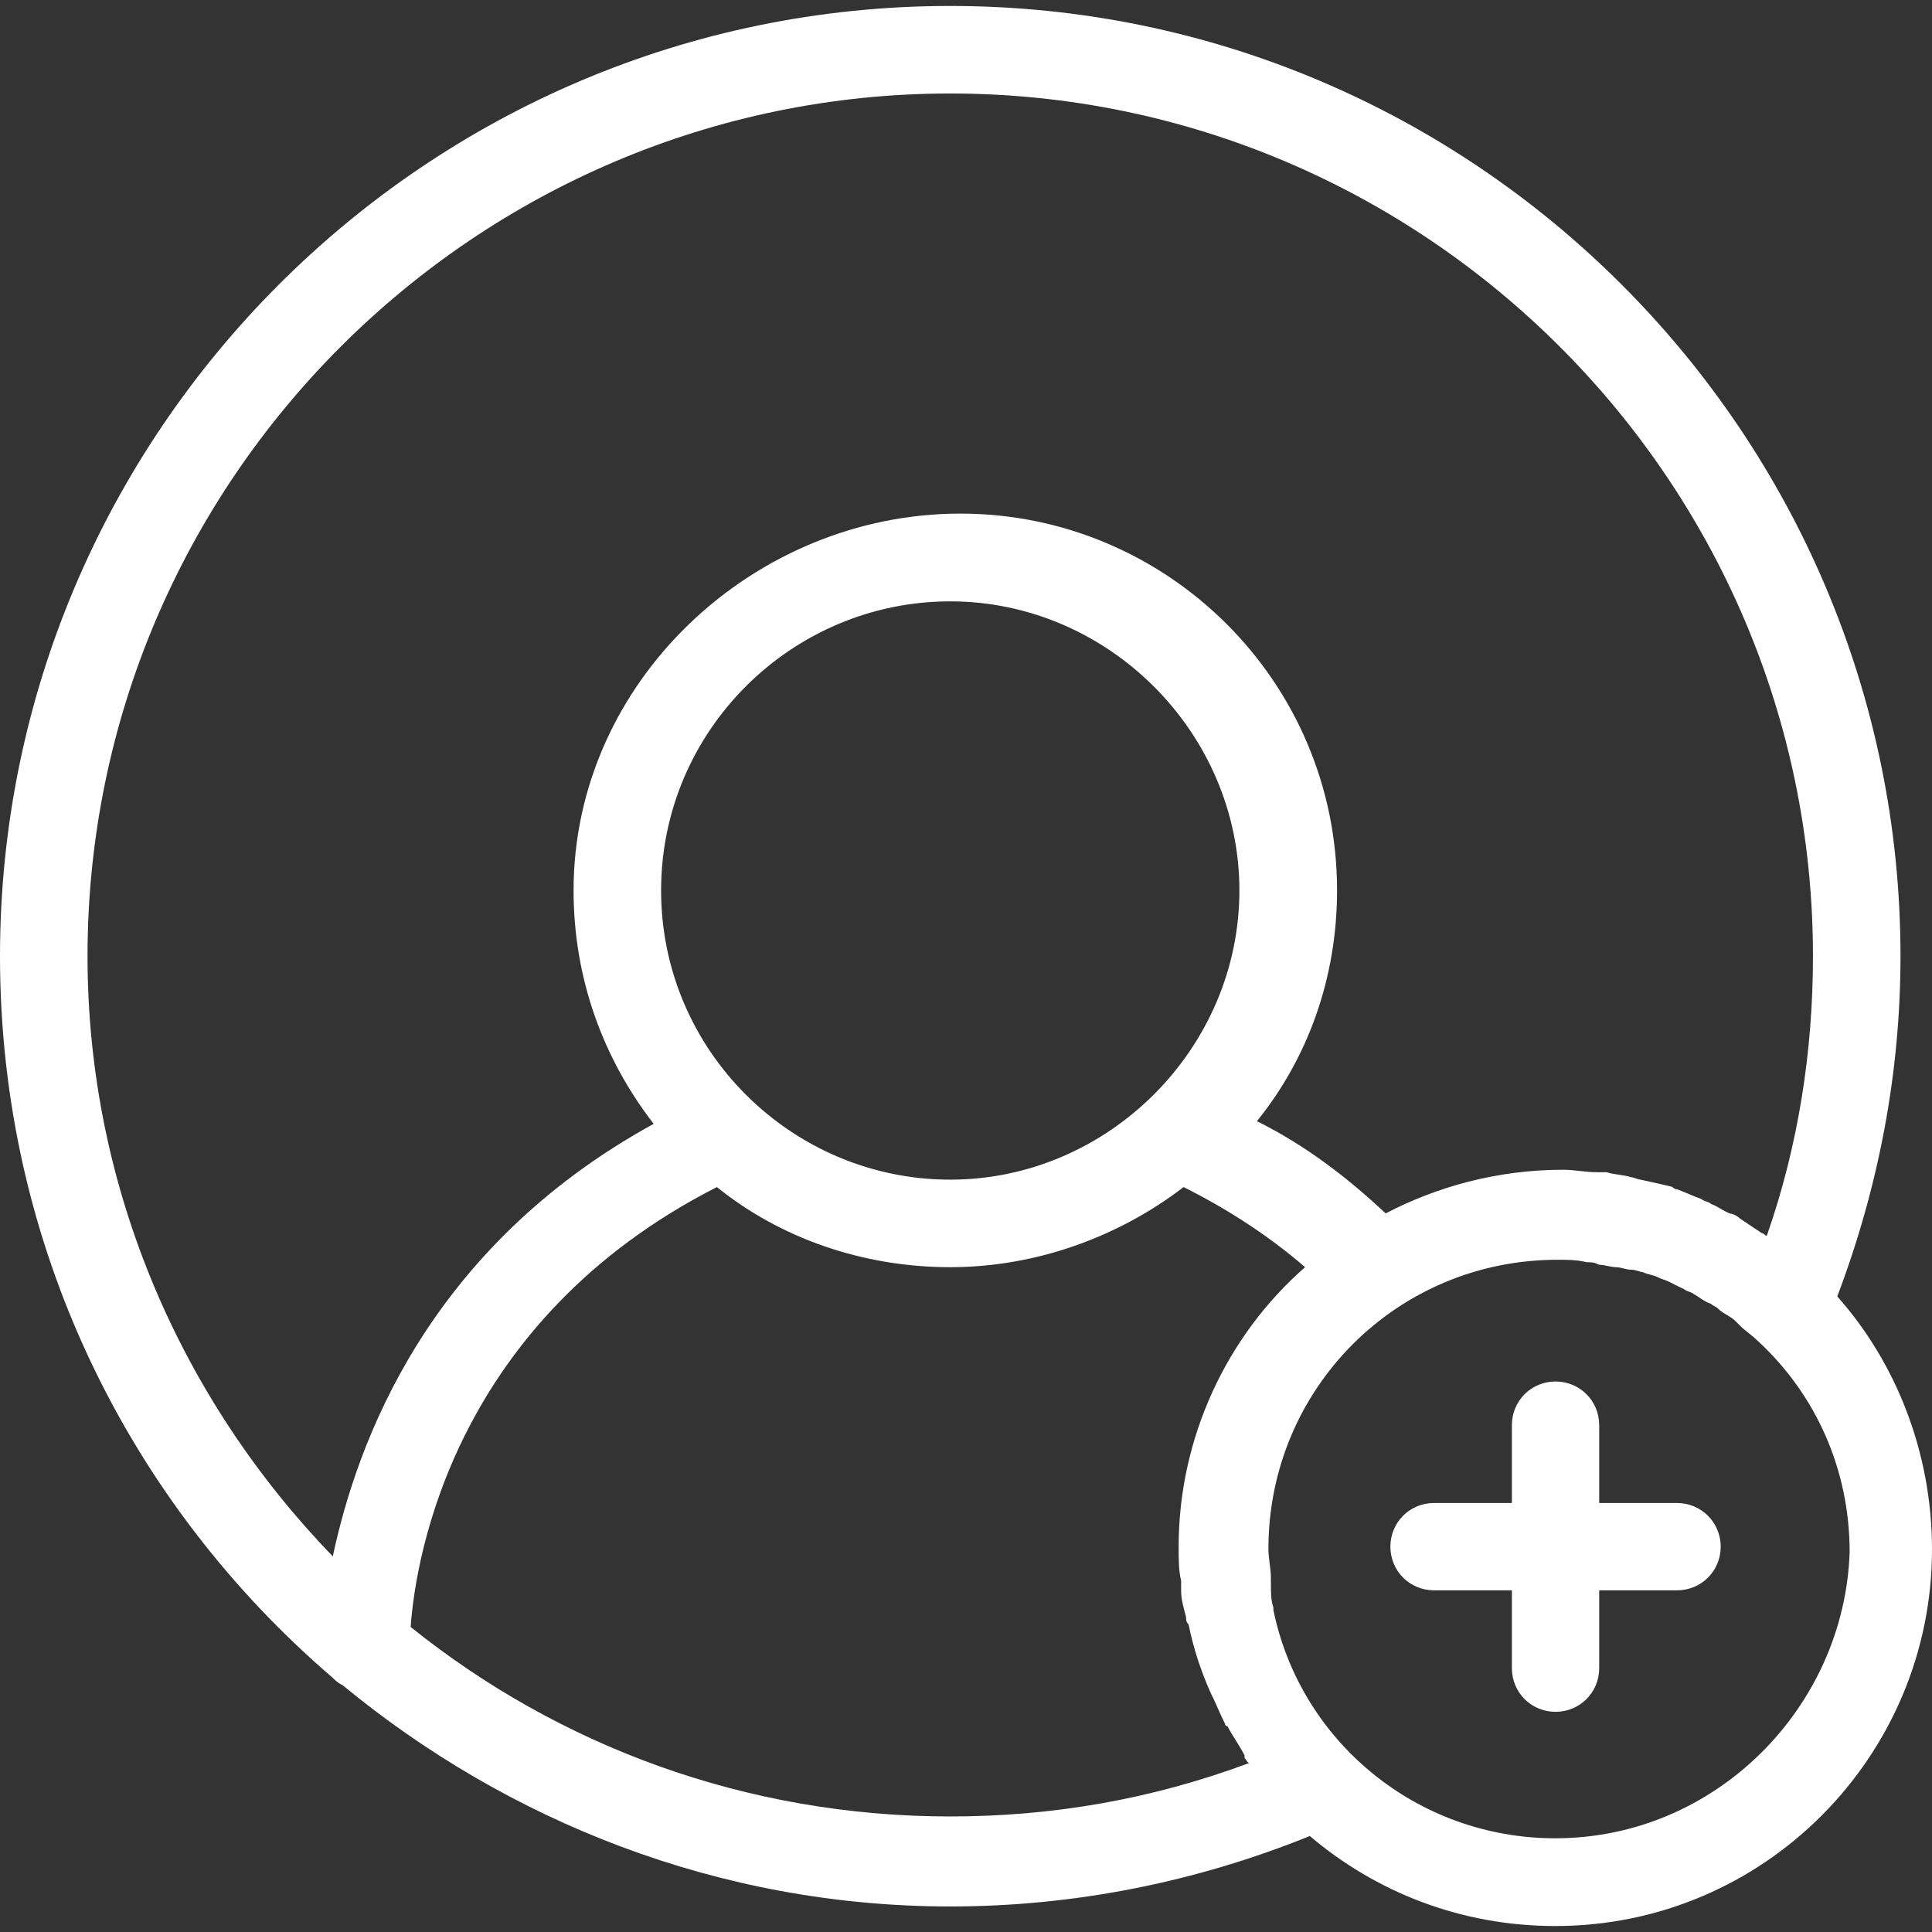 <?xml version="1.0" encoding="iso-8859-1"?>
<!-- Generator: Adobe Illustrator 18.1.1, SVG Export Plug-In . SVG Version: 6.00 Build 0)  -->
<svg version="1.1" id="Capa_1" xmlns="http://www.w3.org/2000/svg" xmlns:xlink="http://www.w3.org/1999/xlink" x="0px" y="0px"
	 viewBox="0 0 612 612" style="enable-background:new 0 0 612 612;" xml:space="preserve">
<rect x="0" y="0" width="612" height="612" fill="#333333" stroke="none"/>
<g>
	<path fill="white" d="M581.992,410.673c13.115-34.642,20.029-70.851,20.029-107.774c0-165.509-134.717-301.01-301.01-301.01S0,137.39,0,302.899
		c0,91.593,40.771,173.208,105.493,228.662c0.784,0.784,1.568,1.568,3.065,2.281c52.319,43.124,119.321,70.067,192.453,70.067
		c39.275,0,77.765-7.698,113.904-22.31c20.813,17.677,47.757,28.512,77.765,28.512C558.897,610.111,612,556.224,612,490.79
		C612,459.927,600.453,431.415,581.992,410.673z M27.727,302.899c0-150.897,123.17-273.283,273.283-273.283
		s273.283,122.386,273.283,273.283c0,30.008-4.633,60.017-14.612,88.528c-0.784,0-0.784-0.784-1.568-0.784
		c-2.281-1.568-4.633-3.065-6.914-4.633c-0.784-0.784-2.281-1.568-3.065-1.568c-2.281-0.784-3.849-2.281-6.13-3.065
		c-0.784-0.784-2.281-0.784-3.065-1.568c-2.281-0.784-5.417-2.281-7.698-3.065c-0.784,0-1.568-0.784-1.568-0.784
		c-3.065-0.784-6.914-1.568-9.979-2.281c-0.784,0-2.281-0.784-3.065-0.784c-2.281-0.784-5.417-0.784-7.698-1.568
		c-0.784,0-2.281,0-3.065,0c-3.849,0-6.914-0.784-10.763-0.784c-20.813,0-40.059,5.417-56.168,13.828
		c-12.331-11.547-25.375-21.526-40.771-29.224c16.18-20.029,25.375-45.405,25.375-73.132c0-66.218-53.887-119.321-119.321-119.321
		S181.69,215.868,181.69,282.086c0,27.727,9.266,53.103,25.375,73.916C135.501,395.277,113.12,456.862,105.421,493
		C57.736,443.746,27.727,376.744,27.727,302.899z M209.417,282.086c0-50.822,41.556-91.593,91.593-91.593
		s91.593,41.556,91.593,91.593s-41.556,91.593-91.593,91.593S209.417,332.908,209.417,282.086z M301.011,575.398
		c-64.65,0-123.954-22.31-170.927-60.017c1.568-22.31,13.828-97.01,97.011-139.35c20.029,16.18,46.189,25.375,73.916,25.375
		s53.887-9.979,73.916-25.375c13.828,6.914,26.943,15.396,38.491,25.375c-24.662,21.526-40.059,53.887-40.059,88.528
		c0,3.849,0,7.698,0.784,10.763c0,0.784,0,2.281,0,3.065c0,3.065,0.784,5.417,1.568,8.482c0,0.784,0,1.568,0.784,2.281
		c1.568,7.698,3.849,14.612,6.914,21.526l0,0c1.568,3.065,3.065,6.914,4.633,9.979c0,0,0,0.784,0.784,0.784
		c1.568,3.065,3.849,6.13,5.417,9.266c0,0,0,0,0,0.784c0.784,0.784,0.784,1.568,1.568,1.568
		C364.876,569.981,333.371,575.398,301.011,575.398z M492.679,582.312c-43.908,0-80.83-30.792-89.312-72.348v-0.784
		c-0.784-2.281-0.784-4.633-0.784-7.698c0-0.784,0-0.784,0-1.568c0-3.065-0.784-6.13-0.784-9.266
		c0-50.822,40.771-91.593,91.593-91.593c3.065,0,6.13,0,9.266,0.784c1.568,0,2.281,0,3.849,0.784c1.568,0,3.849,0.784,5.417,0.784
		s3.065,0.784,4.633,0.784c1.568,0,3.065,0.784,3.849,0.784c1.568,0.784,3.065,0.784,4.633,1.568
		c1.568,0.784,2.281,0.784,3.849,1.568c1.568,0.784,3.065,1.568,4.633,2.281c0.784,0.784,2.281,0.784,3.065,1.568
		c1.568,0.784,3.065,2.281,5.417,3.065c0.784,0.784,1.568,0.784,2.281,1.568c1.568,1.568,3.849,2.281,5.417,3.849
		c0.784,0.784,0.784,0.784,1.568,1.568c1.568,1.568,3.849,3.065,5.417,4.633c18.461,16.964,29.224,40.772,29.224,67.002
		C584.273,540.757,543.501,582.312,492.679,582.312z M545.069,489.935c0,7.698-6.13,13.828-13.828,13.828h-24.662v24.662
		c0,7.698-6.13,13.828-13.828,13.828s-13.828-6.13-13.828-13.828v-24.662H454.26c-7.698,0-13.828-6.13-13.828-13.828
		c0-7.698,6.13-13.828,13.828-13.828h24.662v-24.662c0-7.698,6.13-13.828,13.828-13.828s13.828,6.13,13.828,13.828v24.662h24.662
		C538.868,476.107,545.069,482.237,545.069,489.935z"/>
</g>
<g>
</g>
<g>
</g>
<g>
</g>
<g>
</g>
<g>
</g>
<g>
</g>
<g>
</g>
<g>
</g>
<g>
</g>
<g>
</g>
<g>
</g>
<g>
</g>
<g>
</g>
<g>
</g>
<g>
</g>
</svg>
